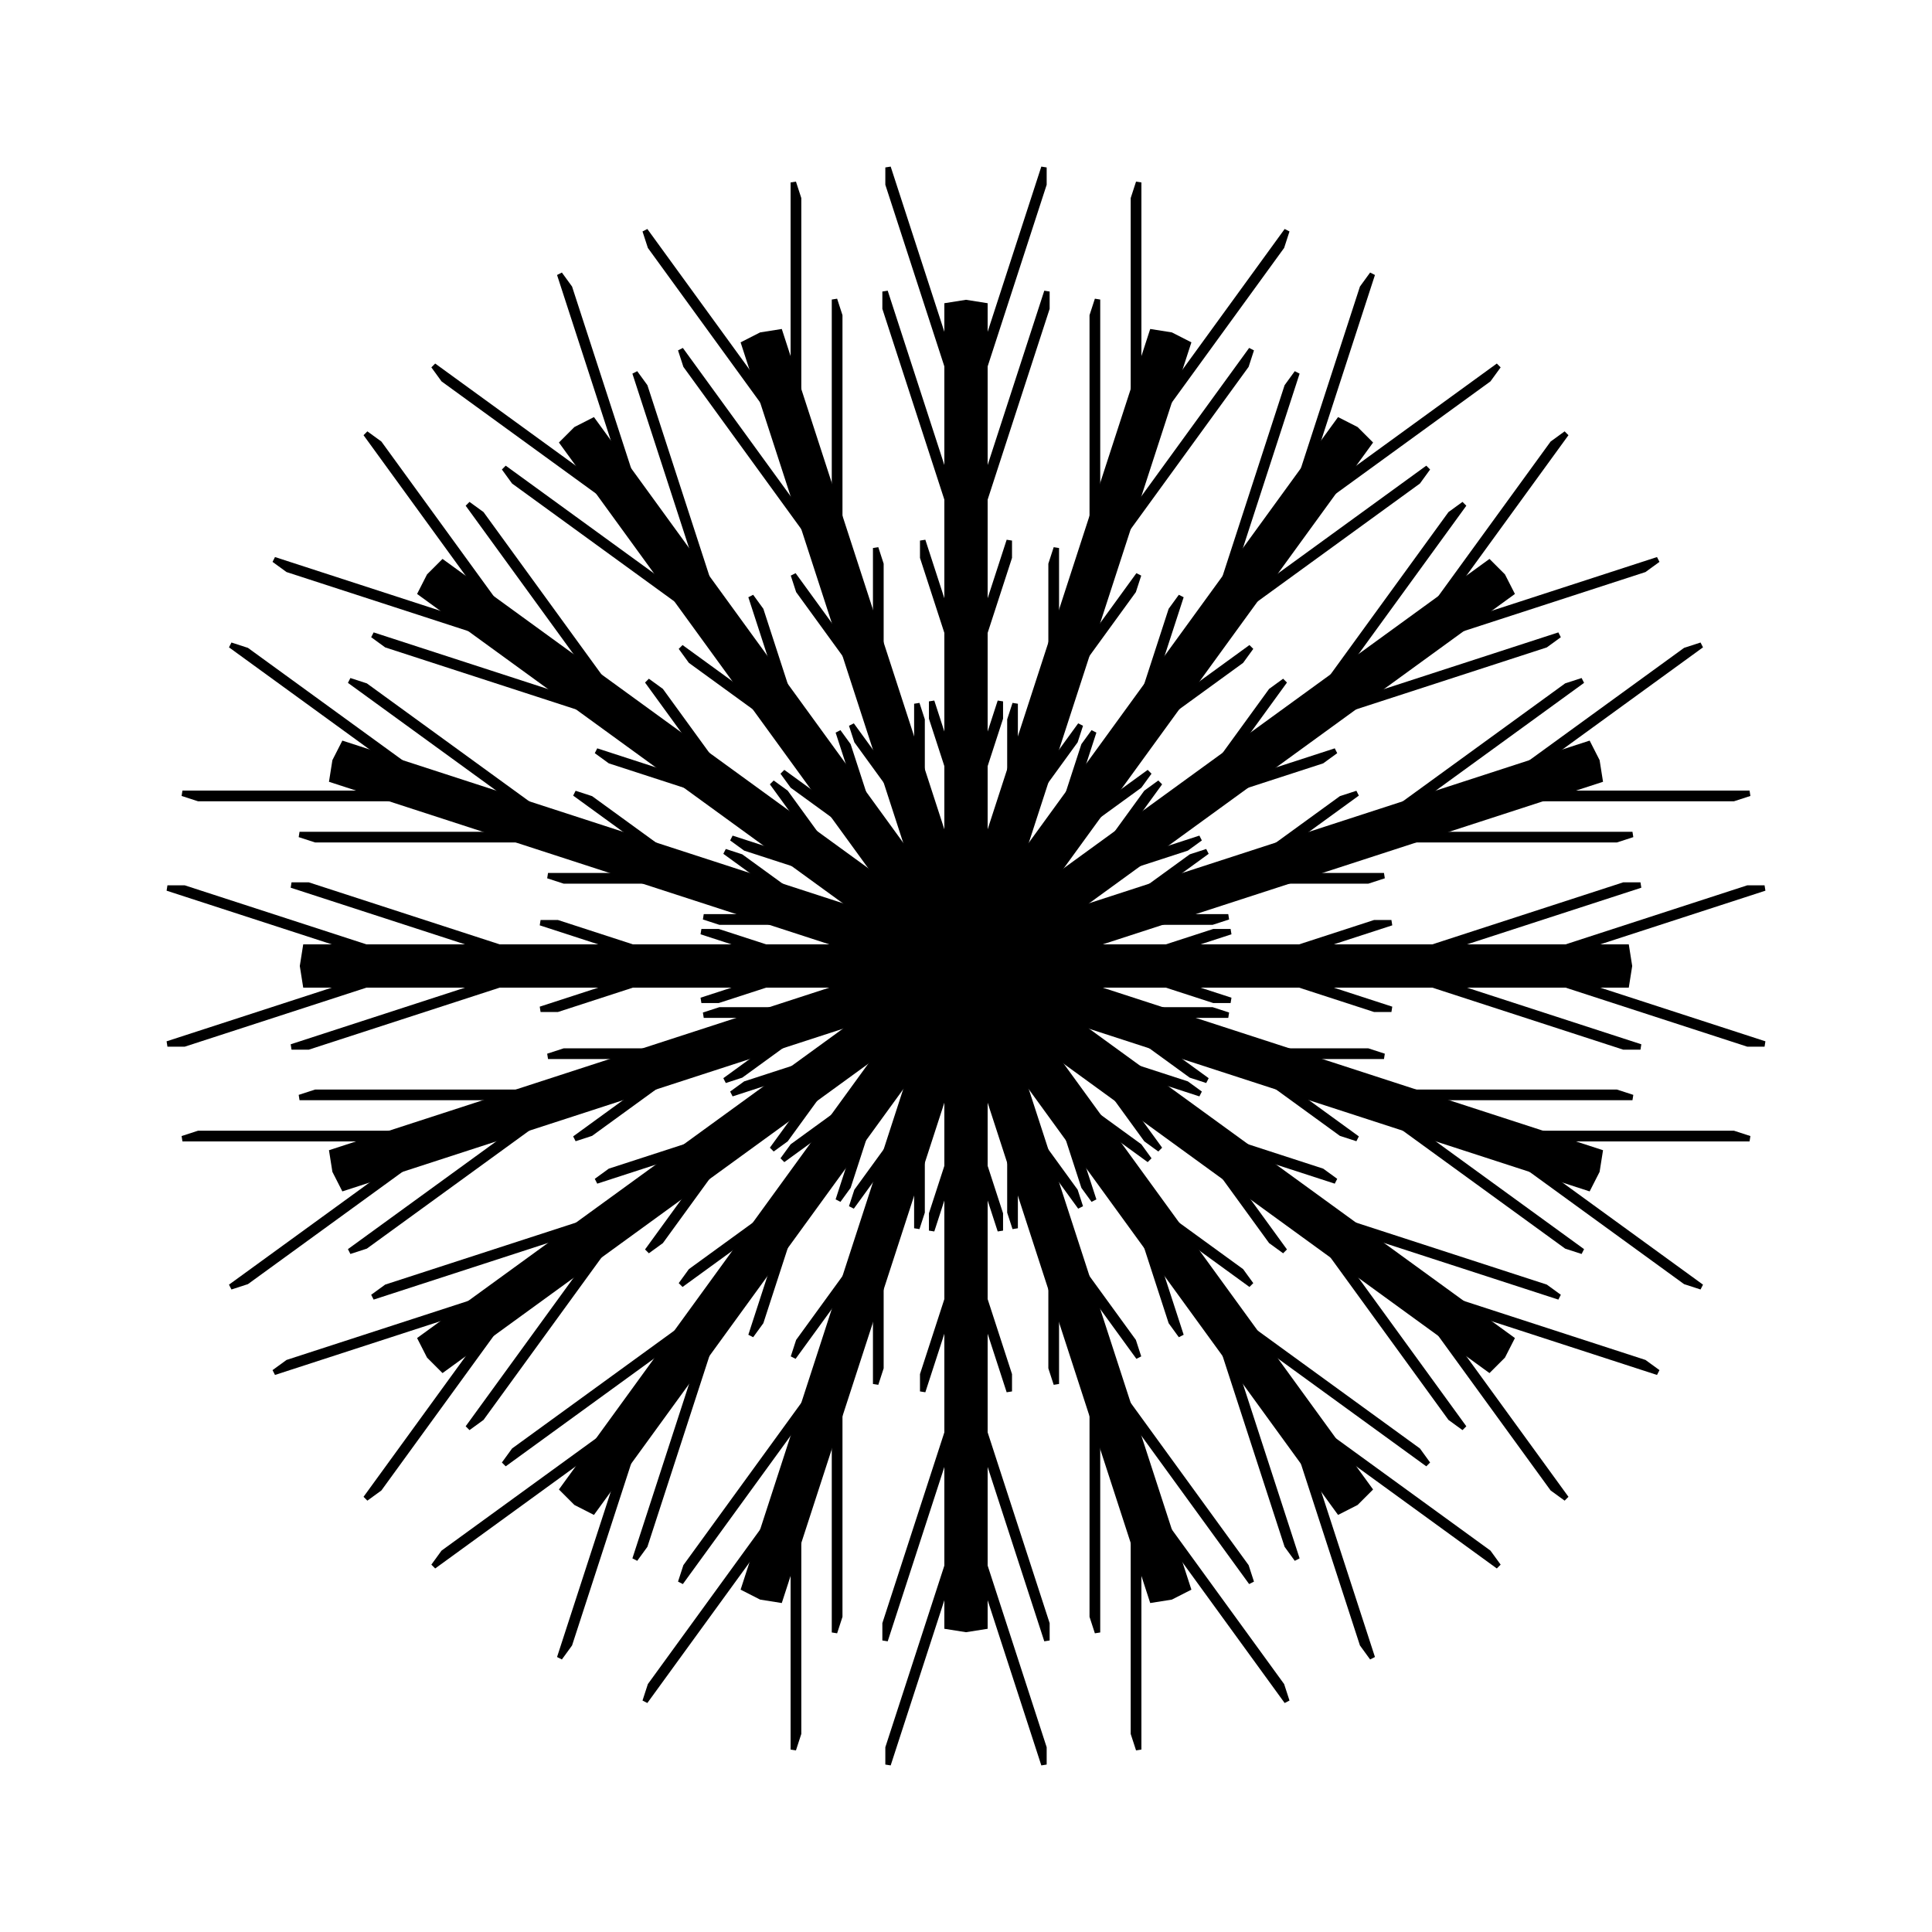 <?xml version="1.0" encoding="utf-8" ?>
<svg baseProfile="tiny" height="580.0" version="1.2" width="580.0" xmlns="http://www.w3.org/2000/svg" xmlns:ev="http://www.w3.org/2001/xml-events" xmlns:xlink="http://www.w3.org/1999/xlink"><defs /><g id="polys" transform="translate(290.0,290.0)"><polygon points="198.97,-6.5 0.0,-6.5 0.0,6.5 198.97,6.5 200.0,0.0" /><polygon points="191.241,55.303 2.009,-6.182 -2.009,6.182 187.224,67.667 190.211,61.803" /><polygon points="164.791,111.693 3.821,-5.259 -3.821,5.259 157.15,122.21 161.803,117.557" /><polygon points="122.21,157.15 5.259,-3.821 -5.259,3.821 111.693,164.791 117.557,161.803" /><polygon points="67.667,187.224 6.182,-2.009 -6.182,2.009 55.303,191.241 61.803,190.211" /><polygon points="6.5,198.97 6.5,0.0 -6.5,0.0 -6.5,198.97 0.0,200.0" /><polygon points="-55.303,191.241 6.182,2.009 -6.182,-2.009 -67.667,187.224 -61.803,190.211" /><polygon points="-111.693,164.791 5.259,3.821 -5.259,-3.821 -122.21,157.15 -117.557,161.803" /><polygon points="-157.15,122.21 3.821,5.259 -3.821,-5.259 -164.791,111.693 -161.803,117.557" /><polygon points="-187.224,67.667 2.009,6.182 -2.009,-6.182 -191.241,55.303 -190.211,61.803" /><polygon points="-198.97,6.5 0.0,6.5 -0.0,-6.5 -198.97,-6.5 -200.0,0.0" /><polygon points="-191.241,-55.303 -2.009,6.182 2.009,-6.182 -187.224,-67.667 -190.211,-61.803" /><polygon points="-164.791,-111.693 -3.821,5.259 3.821,-5.259 -157.15,-122.21 -161.803,-117.557" /><polygon points="-122.21,-157.15 -5.259,3.821 5.259,-3.821 -111.693,-164.791 -117.557,-161.803" /><polygon points="-67.667,-187.224 -6.182,2.009 6.182,-2.009 -55.303,-191.241 -61.803,-190.211" /><polygon points="-6.5,-198.97 -6.5,0.0 6.5,-0.0 6.5,-198.97 -0.0,-200.0" /><polygon points="55.303,-191.241 -6.182,-2.009 6.182,2.009 67.667,-187.224 61.803,-190.211" /><polygon points="111.693,-164.791 -5.259,-3.821 5.259,3.821 122.21,-157.15 117.557,-161.803" /><polygon points="157.15,-122.21 -3.821,-5.259 3.821,5.259 164.791,-111.693 161.803,-117.557" /><polygon points="187.224,-67.667 -2.009,-6.182 2.009,6.182 191.241,-55.303 190.211,-61.803" /><polygon points="40.0,0.0 74.238,11.125 79.438,11.125 79.692,9.518 50.4,0.0" /><polygon points="80.0,0.0 122.514,13.814 127.714,13.814 127.969,12.207 90.4,0.0" /><polygon points="120.0,0.0 197.281,25.11 202.481,25.11 202.736,23.503 130.4,0.0" /><polygon points="160.0,0.0 234.534,24.218 239.734,24.218 239.988,22.611 170.4,0.0" /><polygon points="40.0,-0.0 74.238,-11.125 79.438,-11.125 79.692,-9.518 50.4,-0.0" /><polygon points="80.0,-0.0 122.514,-13.814 127.714,-13.814 127.969,-12.207 90.4,-0.0" /><polygon points="120.0,-0.0 197.281,-25.11 202.481,-25.11 202.736,-23.503 130.4,-0.0" /><polygon points="160.0,-0.0 234.534,-24.218 239.734,-24.218 239.988,-22.611 170.4,-0.0" /><polygon points="38.042,12.361 67.167,33.521 72.112,35.128 72.851,33.678 47.933,15.575" /><polygon points="76.085,24.721 112.249,50.996 117.195,52.603 117.933,51.154 85.975,27.935" /><polygon points="114.127,37.082 179.866,84.844 184.811,86.451 185.55,85.002 124.018,40.296" /><polygon points="152.169,49.443 215.571,95.507 220.517,97.114 221.256,95.665 162.06,52.657" /><polygon points="38.042,12.361 74.042,12.361 78.988,13.968 78.733,15.575 47.933,15.575" /><polygon points="76.085,24.721 120.787,24.721 125.732,26.328 125.478,27.935 85.975,27.935" /><polygon points="114.127,37.082 195.385,37.082 200.33,38.689 200.076,40.296 124.018,40.296" /><polygon points="152.169,49.443 230.539,49.443 235.484,51.05 235.23,52.657 162.06,52.657" /><polygon points="32.361,23.511 53.521,52.636 57.728,55.693 58.878,54.542 40.775,29.624" /><polygon points="64.721,47.023 90.996,83.188 95.203,86.244 96.354,85.094 73.135,53.136" /><polygon points="97.082,70.534 144.844,136.274 149.051,139.33 150.202,138.179 105.496,76.647" /><polygon points="129.443,94.046 175.507,157.448 179.714,160.505 180.864,159.354 137.857,100.159" /><polygon points="32.361,23.511 66.599,34.636 70.806,37.693 70.067,39.142 40.775,29.624" /><polygon points="64.721,47.023 107.236,60.837 111.442,63.893 110.704,65.343 73.135,53.136" /><polygon points="97.082,70.534 174.363,95.644 178.57,98.701 177.831,100.15 105.496,76.647" /><polygon points="129.443,94.046 203.977,118.263 208.184,121.32 207.445,122.769 137.857,100.159" /><polygon points="23.511,32.361 34.636,66.599 37.693,70.806 39.142,70.067 29.624,40.775" /><polygon points="47.023,64.721 60.837,107.236 63.893,111.442 65.343,110.704 53.136,73.135" /><polygon points="70.534,97.082 95.644,174.363 98.701,178.57 100.15,177.831 76.647,105.496" /><polygon points="94.046,129.443 118.263,203.977 121.32,208.184 122.769,207.445 100.159,137.857" /><polygon points="23.511,32.361 52.636,53.521 55.693,57.728 54.542,58.878 29.624,40.775" /><polygon points="47.023,64.721 83.188,90.996 86.244,95.203 85.094,96.354 53.136,73.135" /><polygon points="70.534,97.082 136.274,144.844 139.33,149.051 138.179,150.202 76.647,105.496" /><polygon points="94.046,129.443 157.448,175.507 160.505,179.714 159.354,180.864 100.159,137.857" /><polygon points="12.361,38.042 12.361,74.042 13.968,78.988 15.575,78.733 15.575,47.933" /><polygon points="24.721,76.085 24.721,120.787 26.328,125.732 27.935,125.478 27.935,85.975" /><polygon points="37.082,114.127 37.082,195.385 38.689,200.33 40.296,200.076 40.296,124.018" /><polygon points="49.443,152.169 49.443,230.539 51.05,235.484 52.657,235.23 52.657,162.06" /><polygon points="12.361,38.042 33.521,67.167 35.128,72.112 33.678,72.851 15.575,47.933" /><polygon points="24.721,76.085 50.996,112.249 52.603,117.195 51.154,117.933 27.935,85.975" /><polygon points="37.082,114.127 84.844,179.866 86.451,184.811 85.002,185.55 40.296,124.018" /><polygon points="49.443,152.169 95.507,215.571 97.114,220.517 95.665,221.256 52.657,162.06" /><polygon points="0.0,40.0 -11.125,74.238 -11.125,79.438 -9.518,79.692 0.0,50.4" /><polygon points="0.0,80.0 -13.814,122.514 -13.814,127.714 -12.207,127.969 0.0,90.4" /><polygon points="0.0,120.0 -25.11,197.281 -25.11,202.481 -23.503,202.736 0.0,130.4" /><polygon points="0.0,160.0 -24.218,234.534 -24.218,239.734 -22.611,239.988 0.0,170.4" /><polygon points="0.0,40.0 11.125,74.238 11.125,79.438 9.518,79.692 0.0,50.4" /><polygon points="0.0,80.0 13.814,122.514 13.814,127.714 12.207,127.969 0.0,90.4" /><polygon points="0.0,120.0 25.11,197.281 25.11,202.481 23.503,202.736 0.0,130.4" /><polygon points="0.0,160.0 24.218,234.534 24.218,239.734 22.611,239.988 0.0,170.4" /><polygon points="-12.361,38.042 -33.521,67.167 -35.128,72.112 -33.678,72.851 -15.575,47.933" /><polygon points="-24.721,76.085 -50.996,112.249 -52.603,117.195 -51.154,117.933 -27.935,85.975" /><polygon points="-37.082,114.127 -84.844,179.866 -86.451,184.811 -85.002,185.55 -40.296,124.018" /><polygon points="-49.443,152.169 -95.507,215.571 -97.114,220.517 -95.665,221.256 -52.657,162.06" /><polygon points="-12.361,38.042 -12.361,74.042 -13.968,78.988 -15.575,78.733 -15.575,47.933" /><polygon points="-24.721,76.085 -24.721,120.787 -26.328,125.732 -27.935,125.478 -27.935,85.975" /><polygon points="-37.082,114.127 -37.082,195.385 -38.689,200.33 -40.296,200.076 -40.296,124.018" /><polygon points="-49.443,152.169 -49.443,230.539 -51.05,235.484 -52.657,235.23 -52.657,162.06" /><polygon points="-23.511,32.361 -52.636,53.521 -55.693,57.728 -54.542,58.878 -29.624,40.775" /><polygon points="-47.023,64.721 -83.188,90.996 -86.244,95.203 -85.094,96.354 -53.136,73.135" /><polygon points="-70.534,97.082 -136.274,144.844 -139.33,149.051 -138.179,150.202 -76.647,105.496" /><polygon points="-94.046,129.443 -157.448,175.507 -160.505,179.714 -159.354,180.864 -100.159,137.857" /><polygon points="-23.511,32.361 -34.636,66.599 -37.693,70.806 -39.142,70.067 -29.624,40.775" /><polygon points="-47.023,64.721 -60.837,107.236 -63.893,111.442 -65.343,110.704 -53.136,73.135" /><polygon points="-70.534,97.082 -95.644,174.363 -98.701,178.57 -100.15,177.831 -76.647,105.496" /><polygon points="-94.046,129.443 -118.263,203.977 -121.32,208.184 -122.769,207.445 -100.159,137.857" /><polygon points="-32.361,23.511 -66.599,34.636 -70.806,37.693 -70.067,39.142 -40.775,29.624" /><polygon points="-64.721,47.023 -107.236,60.837 -111.442,63.893 -110.704,65.343 -73.135,53.136" /><polygon points="-97.082,70.534 -174.363,95.644 -178.57,98.701 -177.831,100.15 -105.496,76.647" /><polygon points="-129.443,94.046 -203.977,118.263 -208.184,121.32 -207.445,122.769 -137.857,100.159" /><polygon points="-32.361,23.511 -53.521,52.636 -57.728,55.693 -58.878,54.542 -40.775,29.624" /><polygon points="-64.721,47.023 -90.996,83.188 -95.203,86.244 -96.354,85.094 -73.135,53.136" /><polygon points="-97.082,70.534 -144.844,136.274 -149.051,139.33 -150.202,138.179 -105.496,76.647" /><polygon points="-129.443,94.046 -175.507,157.448 -179.714,160.505 -180.864,159.354 -137.857,100.159" /><polygon points="-38.042,12.361 -74.042,12.361 -78.988,13.968 -78.733,15.575 -47.933,15.575" /><polygon points="-76.085,24.721 -120.787,24.721 -125.732,26.328 -125.478,27.935 -85.975,27.935" /><polygon points="-114.127,37.082 -195.385,37.082 -200.33,38.689 -200.076,40.296 -124.018,40.296" /><polygon points="-152.169,49.443 -230.539,49.443 -235.484,51.05 -235.23,52.657 -162.06,52.657" /><polygon points="-38.042,12.361 -67.167,33.521 -72.112,35.128 -72.851,33.678 -47.933,15.575" /><polygon points="-76.085,24.721 -112.249,50.996 -117.195,52.603 -117.933,51.154 -85.975,27.935" /><polygon points="-114.127,37.082 -179.866,84.844 -184.811,86.451 -185.55,85.002 -124.018,40.296" /><polygon points="-152.169,49.443 -215.571,95.507 -220.517,97.114 -221.256,95.665 -162.06,52.657" /><polygon points="-40.0,0.0 -74.238,-11.125 -79.438,-11.125 -79.692,-9.518 -50.4,0.0" /><polygon points="-80.0,0.0 -122.514,-13.814 -127.714,-13.814 -127.969,-12.207 -90.4,0.0" /><polygon points="-120.0,0.0 -197.281,-25.11 -202.481,-25.11 -202.736,-23.503 -130.4,0.0" /><polygon points="-160.0,0.0 -234.534,-24.218 -239.734,-24.218 -239.988,-22.611 -170.4,0.0" /><polygon points="-40.0,0.0 -74.238,11.125 -79.438,11.125 -79.692,9.518 -50.4,0.0" /><polygon points="-80.0,0.0 -122.514,13.814 -127.714,13.814 -127.969,12.207 -90.4,0.0" /><polygon points="-120.0,0.0 -197.281,25.11 -202.481,25.11 -202.736,23.503 -130.4,0.0" /><polygon points="-160.0,0.0 -234.534,24.218 -239.734,24.218 -239.988,22.611 -170.4,0.0" /><polygon points="-38.042,-12.361 -67.167,-33.521 -72.112,-35.128 -72.851,-33.678 -47.933,-15.575" /><polygon points="-76.085,-24.721 -112.249,-50.996 -117.195,-52.603 -117.933,-51.154 -85.975,-27.935" /><polygon points="-114.127,-37.082 -179.866,-84.844 -184.811,-86.451 -185.55,-85.002 -124.018,-40.296" /><polygon points="-152.169,-49.443 -215.571,-95.507 -220.517,-97.114 -221.256,-95.665 -162.06,-52.657" /><polygon points="-38.042,-12.361 -74.042,-12.361 -78.988,-13.968 -78.733,-15.575 -47.933,-15.575" /><polygon points="-76.085,-24.721 -120.787,-24.721 -125.732,-26.328 -125.478,-27.935 -85.975,-27.935" /><polygon points="-114.127,-37.082 -195.385,-37.082 -200.33,-38.689 -200.076,-40.296 -124.018,-40.296" /><polygon points="-152.169,-49.443 -230.539,-49.443 -235.484,-51.05 -235.23,-52.657 -162.06,-52.657" /><polygon points="-32.361,-23.511 -53.521,-52.636 -57.728,-55.693 -58.878,-54.542 -40.775,-29.624" /><polygon points="-64.721,-47.023 -90.996,-83.188 -95.203,-86.244 -96.354,-85.094 -73.135,-53.136" /><polygon points="-97.082,-70.534 -144.844,-136.274 -149.051,-139.33 -150.202,-138.179 -105.496,-76.647" /><polygon points="-129.443,-94.046 -175.507,-157.448 -179.714,-160.505 -180.864,-159.354 -137.857,-100.159" /><polygon points="-32.361,-23.511 -66.599,-34.636 -70.806,-37.693 -70.067,-39.142 -40.775,-29.624" /><polygon points="-64.721,-47.023 -107.236,-60.837 -111.442,-63.893 -110.704,-65.343 -73.135,-53.136" /><polygon points="-97.082,-70.534 -174.363,-95.644 -178.57,-98.701 -177.831,-100.15 -105.496,-76.647" /><polygon points="-129.443,-94.046 -203.977,-118.263 -208.184,-121.32 -207.445,-122.769 -137.857,-100.159" /><polygon points="-23.511,-32.361 -34.636,-66.599 -37.693,-70.806 -39.142,-70.067 -29.624,-40.775" /><polygon points="-47.023,-64.721 -60.837,-107.236 -63.893,-111.442 -65.343,-110.704 -53.136,-73.135" /><polygon points="-70.534,-97.082 -95.644,-174.363 -98.701,-178.57 -100.15,-177.831 -76.647,-105.496" /><polygon points="-94.046,-129.443 -118.263,-203.977 -121.32,-208.184 -122.769,-207.445 -100.159,-137.857" /><polygon points="-23.511,-32.361 -52.636,-53.521 -55.693,-57.728 -54.542,-58.878 -29.624,-40.775" /><polygon points="-47.023,-64.721 -83.188,-90.996 -86.244,-95.203 -85.094,-96.354 -53.136,-73.135" /><polygon points="-70.534,-97.082 -136.274,-144.844 -139.33,-149.051 -138.179,-150.202 -76.647,-105.496" /><polygon points="-94.046,-129.443 -157.448,-175.507 -160.505,-179.714 -159.354,-180.864 -100.159,-137.857" /><polygon points="-12.361,-38.042 -12.361,-74.042 -13.968,-78.988 -15.575,-78.733 -15.575,-47.933" /><polygon points="-24.721,-76.085 -24.721,-120.787 -26.328,-125.732 -27.935,-125.478 -27.935,-85.975" /><polygon points="-37.082,-114.127 -37.082,-195.385 -38.689,-200.33 -40.296,-200.076 -40.296,-124.018" /><polygon points="-49.443,-152.169 -49.443,-230.539 -51.05,-235.484 -52.657,-235.23 -52.657,-162.06" /><polygon points="-12.361,-38.042 -33.521,-67.167 -35.128,-72.112 -33.678,-72.851 -15.575,-47.933" /><polygon points="-24.721,-76.085 -50.996,-112.249 -52.603,-117.195 -51.154,-117.933 -27.935,-85.975" /><polygon points="-37.082,-114.127 -84.844,-179.866 -86.451,-184.811 -85.002,-185.55 -40.296,-124.018" /><polygon points="-49.443,-152.169 -95.507,-215.571 -97.114,-220.517 -95.665,-221.256 -52.657,-162.06" /><polygon points="-0.0,-40.0 11.125,-74.238 11.125,-79.438 9.518,-79.692 -0.0,-50.4" /><polygon points="-0.0,-80.0 13.814,-122.514 13.814,-127.714 12.207,-127.969 -0.0,-90.4" /><polygon points="-0.0,-120.0 25.11,-197.281 25.11,-202.481 23.503,-202.736 -0.0,-130.4" /><polygon points="-0.0,-160.0 24.218,-234.534 24.218,-239.734 22.611,-239.988 -0.0,-170.4" /><polygon points="-0.0,-40.0 -11.125,-74.238 -11.125,-79.438 -9.518,-79.692 -0.0,-50.4" /><polygon points="-0.0,-80.0 -13.814,-122.514 -13.814,-127.714 -12.207,-127.969 -0.0,-90.4" /><polygon points="-0.0,-120.0 -25.11,-197.281 -25.11,-202.481 -23.503,-202.736 -0.0,-130.4" /><polygon points="-0.0,-160.0 -24.218,-234.534 -24.218,-239.734 -22.611,-239.988 -0.0,-170.4" /><polygon points="12.361,-38.042 33.521,-67.167 35.128,-72.112 33.678,-72.851 15.575,-47.933" /><polygon points="24.721,-76.085 50.996,-112.249 52.603,-117.195 51.154,-117.933 27.935,-85.975" /><polygon points="37.082,-114.127 84.844,-179.866 86.451,-184.811 85.002,-185.55 40.296,-124.018" /><polygon points="49.443,-152.169 95.507,-215.571 97.114,-220.517 95.665,-221.256 52.657,-162.06" /><polygon points="12.361,-38.042 12.361,-74.042 13.968,-78.988 15.575,-78.733 15.575,-47.933" /><polygon points="24.721,-76.085 24.721,-120.787 26.328,-125.732 27.935,-125.478 27.935,-85.975" /><polygon points="37.082,-114.127 37.082,-195.385 38.689,-200.33 40.296,-200.076 40.296,-124.018" /><polygon points="49.443,-152.169 49.443,-230.539 51.05,-235.484 52.657,-235.23 52.657,-162.06" /><polygon points="23.511,-32.361 52.636,-53.521 55.693,-57.728 54.542,-58.878 29.624,-40.775" /><polygon points="47.023,-64.721 83.188,-90.996 86.244,-95.203 85.094,-96.354 53.136,-73.135" /><polygon points="70.534,-97.082 136.274,-144.844 139.33,-149.051 138.179,-150.202 76.647,-105.496" /><polygon points="94.046,-129.443 157.448,-175.507 160.505,-179.714 159.354,-180.864 100.159,-137.857" /><polygon points="23.511,-32.361 34.636,-66.599 37.693,-70.806 39.142,-70.067 29.624,-40.775" /><polygon points="47.023,-64.721 60.837,-107.236 63.893,-111.442 65.343,-110.704 53.136,-73.135" /><polygon points="70.534,-97.082 95.644,-174.363 98.701,-178.57 100.15,-177.831 76.647,-105.496" /><polygon points="94.046,-129.443 118.263,-203.977 121.32,-208.184 122.769,-207.445 100.159,-137.857" /><polygon points="32.361,-23.511 66.599,-34.636 70.806,-37.693 70.067,-39.142 40.775,-29.624" /><polygon points="64.721,-47.023 107.236,-60.837 111.442,-63.893 110.704,-65.343 73.135,-53.136" /><polygon points="97.082,-70.534 174.363,-95.644 178.57,-98.701 177.831,-100.15 105.496,-76.647" /><polygon points="129.443,-94.046 203.977,-118.263 208.184,-121.32 207.445,-122.769 137.857,-100.159" /><polygon points="32.361,-23.511 53.521,-52.636 57.728,-55.693 58.878,-54.542 40.775,-29.624" /><polygon points="64.721,-47.023 90.996,-83.188 95.203,-86.244 96.354,-85.094 73.135,-53.136" /><polygon points="97.082,-70.534 144.844,-136.274 149.051,-139.33 150.202,-138.179 105.496,-76.647" /><polygon points="129.443,-94.046 175.507,-157.448 179.714,-160.505 180.864,-159.354 137.857,-100.159" /><polygon points="38.042,-12.361 74.042,-12.361 78.988,-13.968 78.733,-15.575 47.933,-15.575" /><polygon points="76.085,-24.721 120.787,-24.721 125.732,-26.328 125.478,-27.935 85.975,-27.935" /><polygon points="114.127,-37.082 195.385,-37.082 200.33,-38.689 200.076,-40.296 124.018,-40.296" /><polygon points="152.169,-49.443 230.539,-49.443 235.484,-51.05 235.23,-52.657 162.06,-52.657" /><polygon points="38.042,-12.361 67.167,-33.521 72.112,-35.128 72.851,-33.678 47.933,-15.575" /><polygon points="76.085,-24.721 112.249,-50.996 117.195,-52.603 117.933,-51.154 85.975,-27.935" /><polygon points="114.127,-37.082 179.866,-84.844 184.811,-86.451 185.55,-85.002 124.018,-40.296" /><polygon points="152.169,-49.443 215.571,-95.507 220.517,-97.114 221.256,-95.665 162.06,-52.657" /></g></svg>